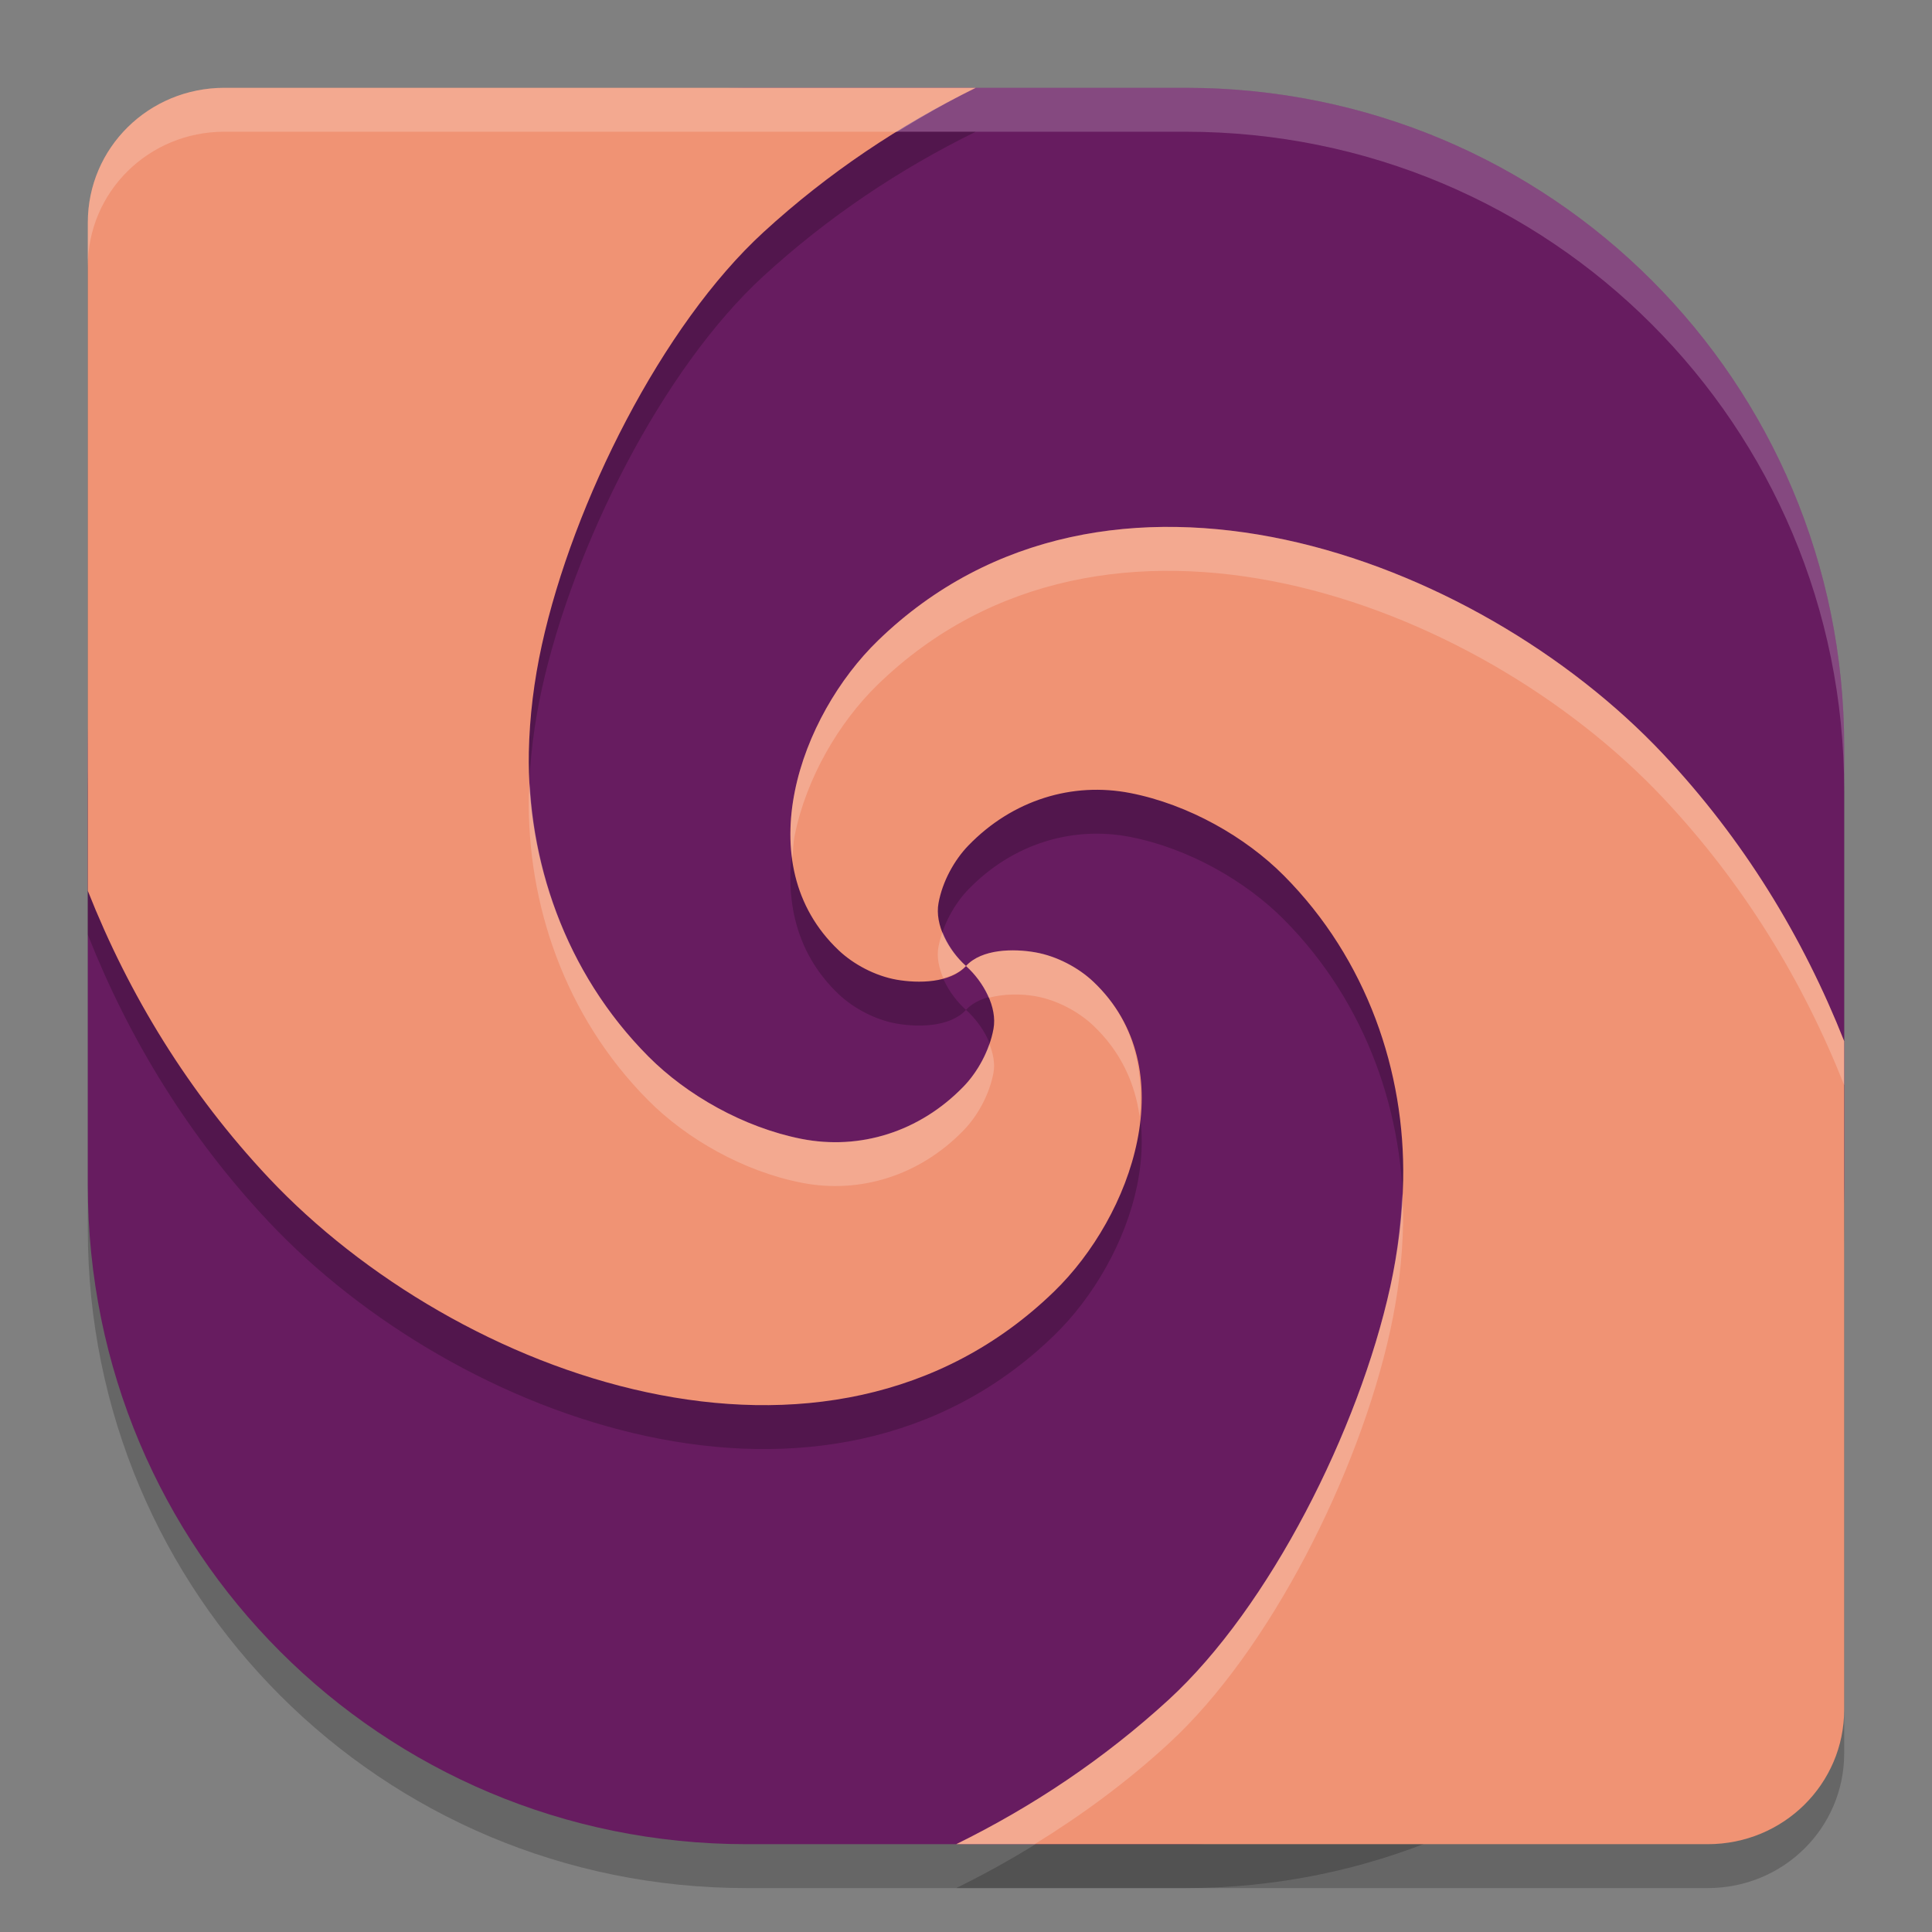 <svg xmlns="http://www.w3.org/2000/svg" width="22" height="22" version="1.0">
 <rect width="100%" height="100%" fill="#808080" stroke="none"/>
 <path style="opacity:0.2" d="M 8.5,1.5 C 4.345,1.5 1,4.845 1,9 v 2.5 2.5 c 0,4.155 3.345,7.5 7.5,7.5 h 5 C 17.655,21.5 21,18.155 21,14 V 11.5 9 C 21,4.845 17.655,1.5 13.5,1.5 Z"/>
 <path style="fill:#671c60" d="M 8.5,1 C 4.345,1 1,4.345 1,8.5 V 11 13.5 C 1,17.655 4.345,21 8.5,21 h 5 C 17.655,21 21,17.655 21,13.5 V 11 8.5 C 21,4.345 17.655,1 13.5,1 Z"/>
 <path style="opacity:0.2;fill:#ffffff" d="M 8.5,1 C 4.345,1 1,4.345 1,8.5 V 9 C 1,4.845 4.345,1.5 8.5,1.5 h 5 C 17.655,1.5 21,4.845 21,9 V 8.5 C 21,4.345 17.655,1 13.5,1 Z"/>
 <path style="opacity:0.2" d="M 2.555,1.5 C 1.693,1.5 1,2.184 1,3.034 v 6.396 1.214 c 0.47,1.188 1.147,2.298 2.062,3.271 1.07,1.136 2.658,2.087 4.303,2.439 1.645,0.353 3.344,0.107 4.637,-1.146 0.443,-0.429 0.817,-1.065 0.948,-1.717 0.132,-0.652 0.022,-1.318 -0.5,-1.812 -0.166,-0.157 -0.411,-0.29 -0.659,-0.334 C 11.543,11.301 11.18,11.304 11,11.5 c 0.201,0.18 0.358,0.47 0.313,0.716 -0.045,0.248 -0.181,0.492 -0.341,0.657 -0.502,0.518 -1.182,0.726 -1.845,0.596 C 8.466,13.338 7.819,12.969 7.383,12.53 6.429,11.571 6.001,10.286 6.022,9.067 6.03,8.661 6.081,8.251 6.17,7.845 6.528,6.219 7.541,4.201 8.694,3.144 9.43,2.469 10.245,1.926 11.111,1.5 Z M 11,11.5 c -0.201,-0.18 -0.358,-0.47 -0.313,-0.716 0.045,-0.248 0.181,-0.492 0.341,-0.657 0.502,-0.518 1.182,-0.726 1.845,-0.596 0.662,0.13 1.309,0.5 1.745,0.938 0.954,0.959 1.382,2.244 1.36,3.463 -0.007,0.406 -0.058,0.816 -0.147,1.223 -0.358,1.626 -1.372,3.644 -2.524,4.701 C 12.57,20.531 11.755,21.074 10.889,21.5 h 8.557 C 20.307,21.5 21,20.816 21,19.966 V 13.57 12.356 C 20.53,11.168 19.853,10.058 18.938,9.086 17.869,7.95 16.28,6.999 14.636,6.646 12.991,6.294 11.292,6.54 9.999,7.793 9.556,8.222 9.182,8.858 9.051,9.51 c -0.132,0.652 -0.022,1.318 0.5,1.812 0.166,0.157 0.411,0.29 0.659,0.334 C 10.457,11.699 10.82,11.696 11,11.5 Z"/>
 <path style="fill:#f09374" d="M 2.555,1 C 1.693,1 1,1.684 1,2.534 v 6.396 1.214 c 0.47,1.188 1.147,2.298 2.062,3.271 1.07,1.136 2.658,2.087 4.303,2.439 1.645,0.353 3.344,0.107 4.637,-1.146 0.443,-0.429 0.817,-1.065 0.948,-1.717 0.132,-0.652 0.022,-1.318 -0.5,-1.812 -0.166,-0.157 -0.411,-0.29 -0.659,-0.334 C 11.543,10.801 11.18,10.804 11,11 c 0.201,0.18 0.358,0.47 0.313,0.716 -0.045,0.248 -0.181,0.492 -0.341,0.657 -0.502,0.518 -1.182,0.726 -1.845,0.596 C 8.466,12.838 7.819,12.469 7.383,12.03 6.429,11.071 6.001,9.786 6.022,8.567 6.03,8.161 6.081,7.751 6.17,7.345 6.528,5.719 7.541,3.701 8.694,2.644 9.43,1.969 10.245,1.426 11.111,1 Z M 11,11 c -0.201,-0.18 -0.358,-0.47 -0.313,-0.716 0.045,-0.248 0.181,-0.492 0.341,-0.657 0.502,-0.518 1.182,-0.726 1.845,-0.596 0.662,0.13 1.309,0.5 1.745,0.938 0.954,0.959 1.382,2.244 1.36,3.463 -0.007,0.406 -0.058,0.816 -0.147,1.223 -0.358,1.626 -1.372,3.644 -2.524,4.701 C 12.57,20.031 11.755,20.574 10.889,21 h 8.557 C 20.307,21 21,20.316 21,19.466 V 13.07 11.856 C 20.53,10.668 19.853,9.558 18.938,8.586 17.869,7.45 16.28,6.499 14.636,6.146 12.991,5.794 11.292,6.04 9.999,7.293 9.556,7.722 9.182,8.358 9.051,9.01 c -0.132,0.652 -0.022,1.318 0.5,1.812 0.166,0.157 0.411,0.29 0.659,0.334 C 10.457,11.199 10.82,11.196 11,11 Z"/>
 <path style="opacity:0.2;fill:#ffffff" d="M 2.555,1 C 1.693,1 1,1.684 1,2.534 v 0.5 C 1,2.184 1.693,1.5 2.555,1.5 H 10.219 C 10.51,1.32 10.806,1.15 11.111,1 Z M 13.399,6.001 C 12.167,5.98 10.969,6.353 9.999,7.293 9.556,7.722 9.182,8.358 9.051,9.01 8.998,9.27 8.987,9.533 9.022,9.786 c 0.009,-0.092 0.01,-0.184 0.028,-0.276 0.132,-0.652 0.505,-1.288 0.948,-1.717 1.293,-1.253 2.992,-1.499 4.637,-1.146 1.645,0.353 3.233,1.303 4.303,2.439 0.915,0.972 1.592,2.082 2.062,3.271 v -0.5 C 20.53,10.668 19.853,9.558 18.938,8.586 17.869,7.45 16.28,6.499 14.636,6.146 14.225,6.058 13.81,6.008 13.399,6.001 Z m -7.366,2.918 c -0.002,0.049 -0.01,0.099 -0.011,0.148 -0.021,1.219 0.406,2.504 1.36,3.463 0.436,0.439 1.083,0.808 1.745,0.938 0.662,0.13 1.342,-0.078 1.845,-0.596 0.16,-0.165 0.296,-0.41 0.341,-0.657 0.019,-0.106 -0.004,-0.219 -0.047,-0.328 -0.064,0.185 -0.171,0.359 -0.294,0.485 -0.502,0.518 -1.182,0.726 -1.845,0.596 C 8.466,12.838 7.819,12.469 7.383,12.03 6.52,11.163 6.092,10.029 6.033,8.919 Z m 4.7,1.693 c -0.02,0.057 -0.036,0.114 -0.047,0.172 -0.021,0.114 0.005,0.236 0.055,0.354 C 10.841,11.11 10.934,11.071 11,11 10.885,10.897 10.79,10.758 10.733,10.612 Z M 11,11 c 0.108,0.097 0.201,0.226 0.259,0.362 0.174,-0.047 0.374,-0.046 0.531,-0.018 0.249,0.044 0.493,0.177 0.659,0.334 0.313,0.296 0.475,0.655 0.528,1.035 0.051,-0.56 -0.08,-1.112 -0.528,-1.535 -0.166,-0.157 -0.411,-0.29 -0.659,-0.334 C 11.543,10.801 11.18,10.804 11,11 Z m 4.967,2.581 c -0.016,0.358 -0.058,0.717 -0.137,1.074 -0.358,1.626 -1.372,3.644 -2.524,4.701 C 12.57,20.031 11.755,20.574 10.889,21 h 0.893 c 0.535,-0.33 1.048,-0.706 1.524,-1.144 1.153,-1.057 2.167,-3.076 2.524,-4.701 0.089,-0.406 0.14,-0.816 0.147,-1.223 0.002,-0.117 -0.004,-0.234 -0.011,-0.352 z"/>
</svg>
